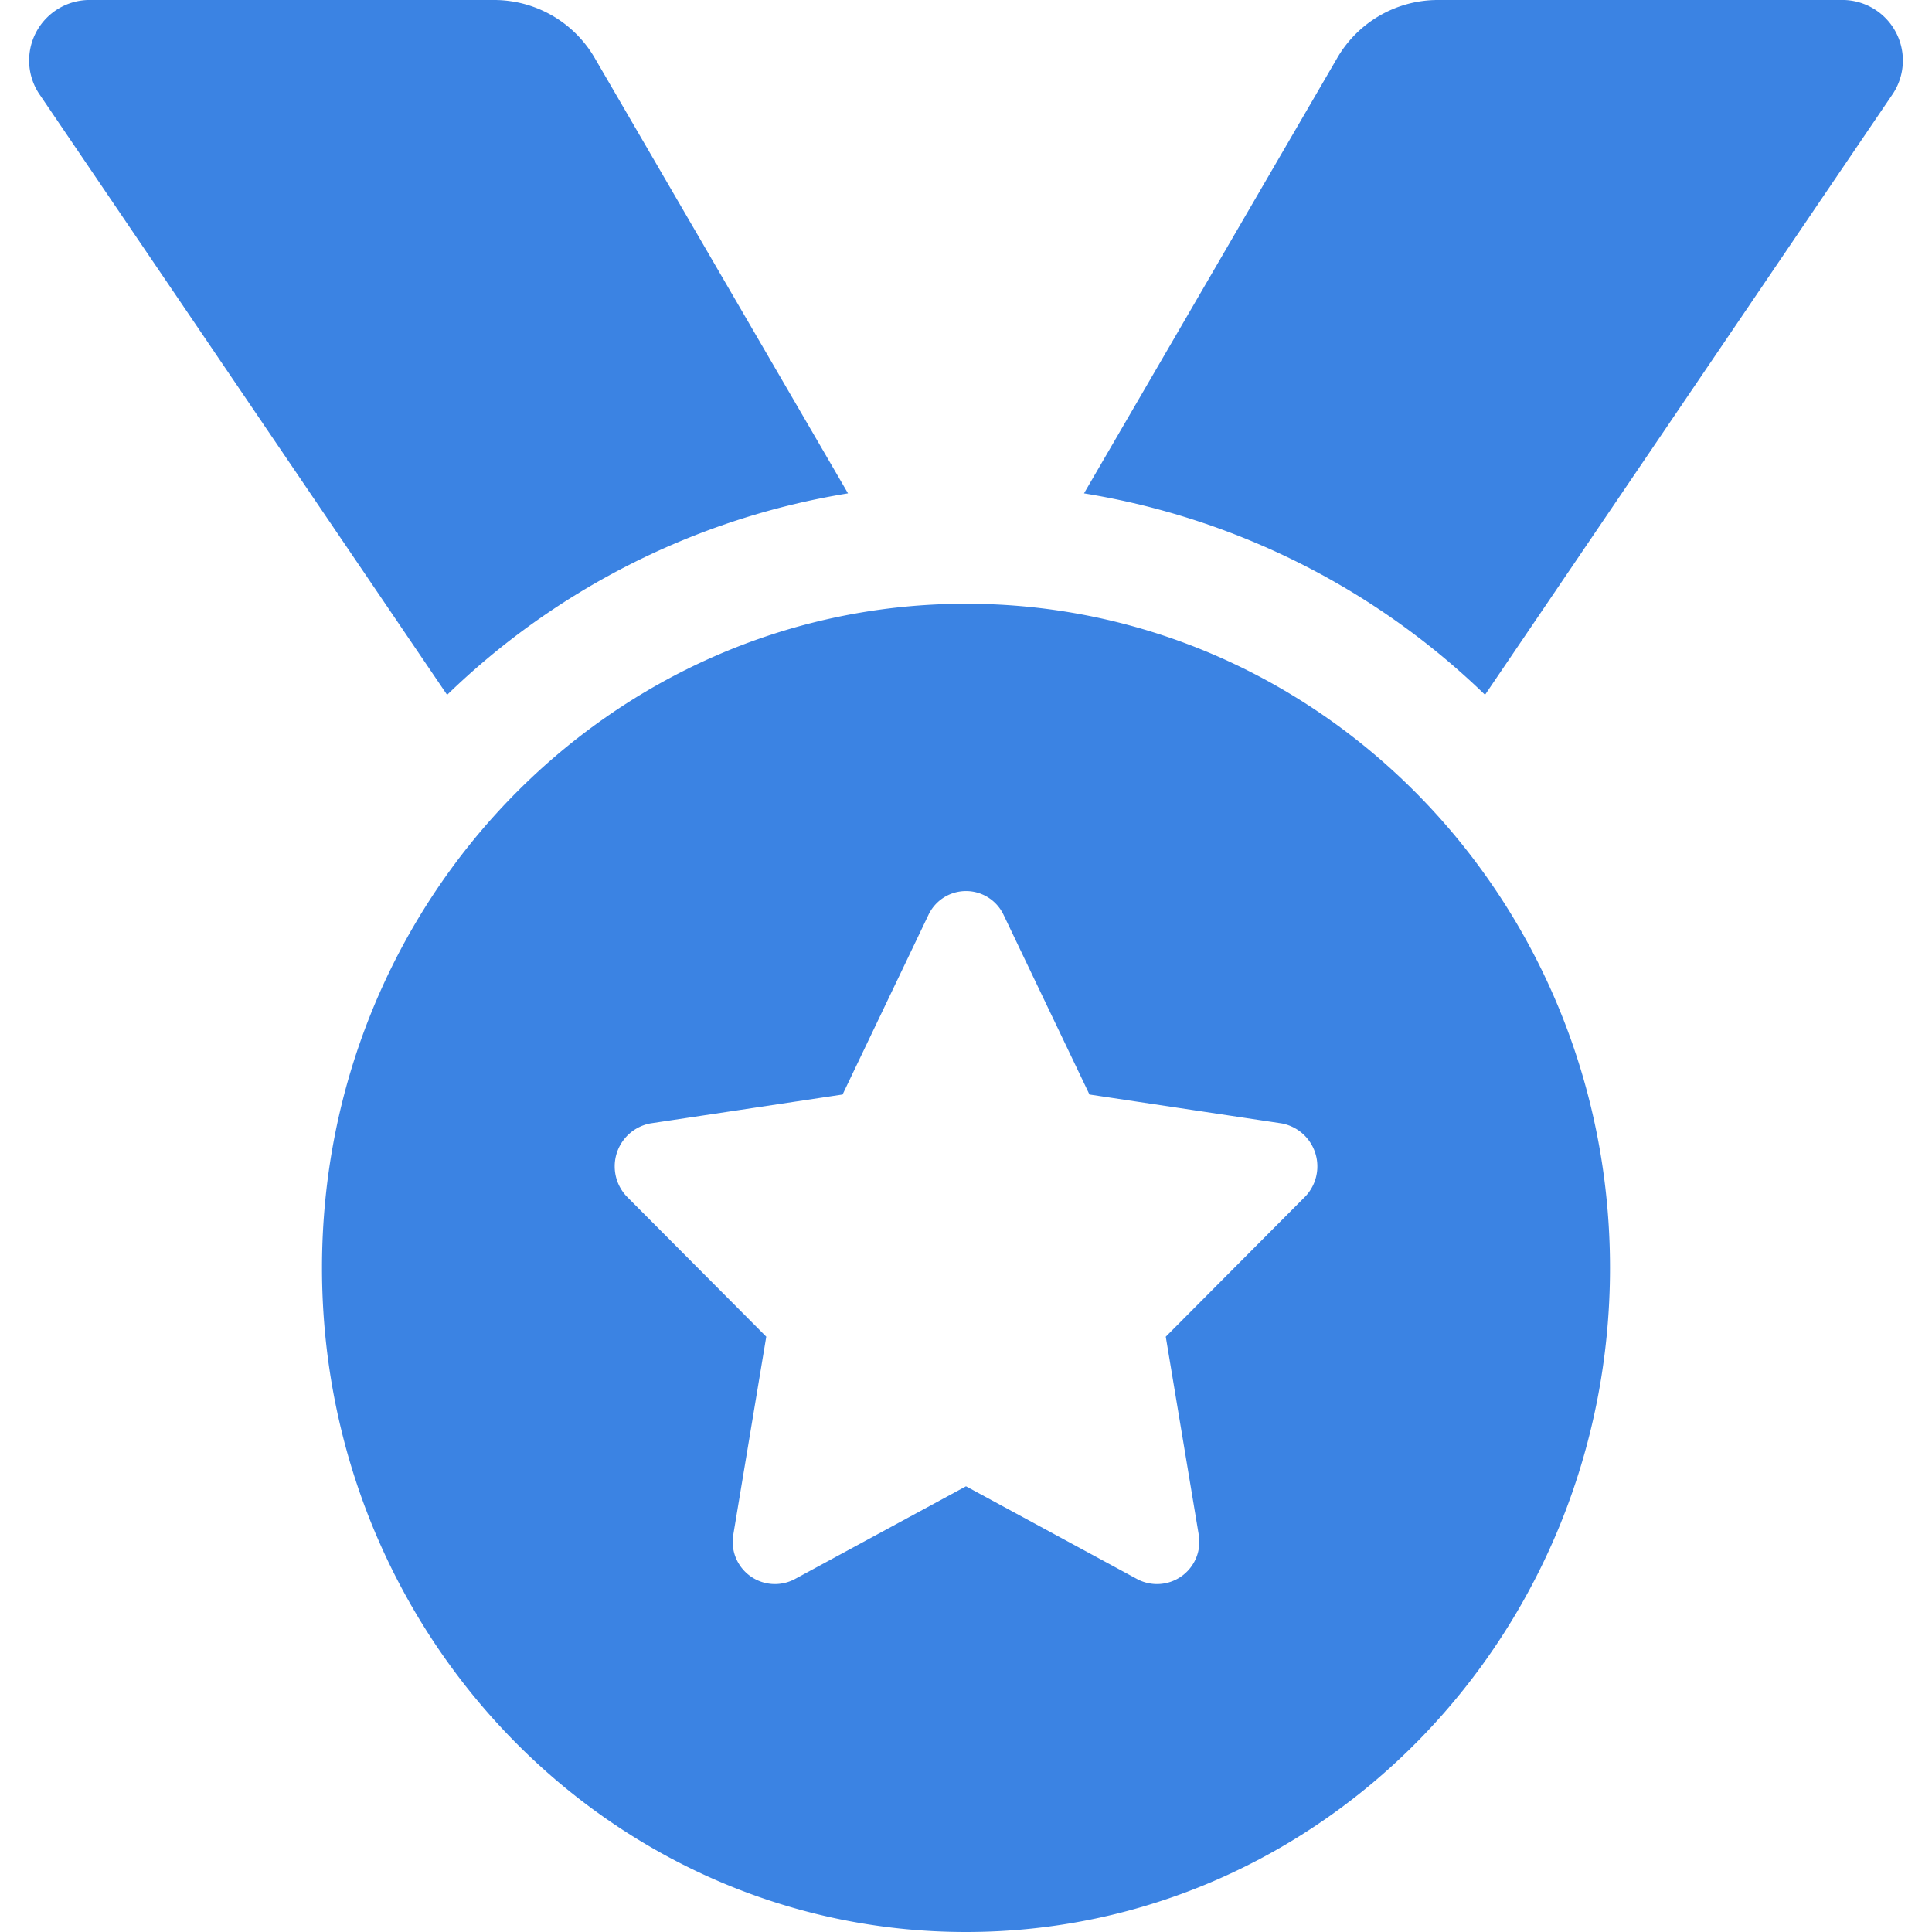 <svg xmlns="http://www.w3.org/2000/svg" width="30" height="30" viewBox="0 0 64 66">
    <path id="Icon_awesome-medal" data-name="Icon awesome-medal" d="M27.969,16.854,19.328,2A3.976,3.976,0,0,0,15.9,0H2A2.067,2.067,0,0,0,.365,3.246L14.274,23.737A25.569,25.569,0,0,1,27.969,16.854ZM62,0H48.1a3.976,3.976,0,0,0-3.43,2L36.031,16.854a25.576,25.576,0,0,1,13.7,6.881L63.635,3.246A2.067,2.067,0,0,0,62,0ZM32,20.625c-12.15,0-22,10.158-22,22.688S19.85,66,32,66,54,55.842,54,43.313,44.15,20.625,32,20.625ZM43.565,40.9l-4.741,4.764,1.121,6.731a1.445,1.445,0,0,1-2.081,1.558L32,50.774l-5.863,3.178a1.444,1.444,0,0,1-2.081-1.558l1.121-6.731L20.436,40.9a1.493,1.493,0,0,1,.794-2.525l6.554-.985,2.929-6.126a1.419,1.419,0,0,1,2.576,0l2.929,6.126,6.554.985a1.493,1.493,0,0,1,.794,2.525Z" transform="translate(0)" fill="#3b83e3"/>
</svg>
